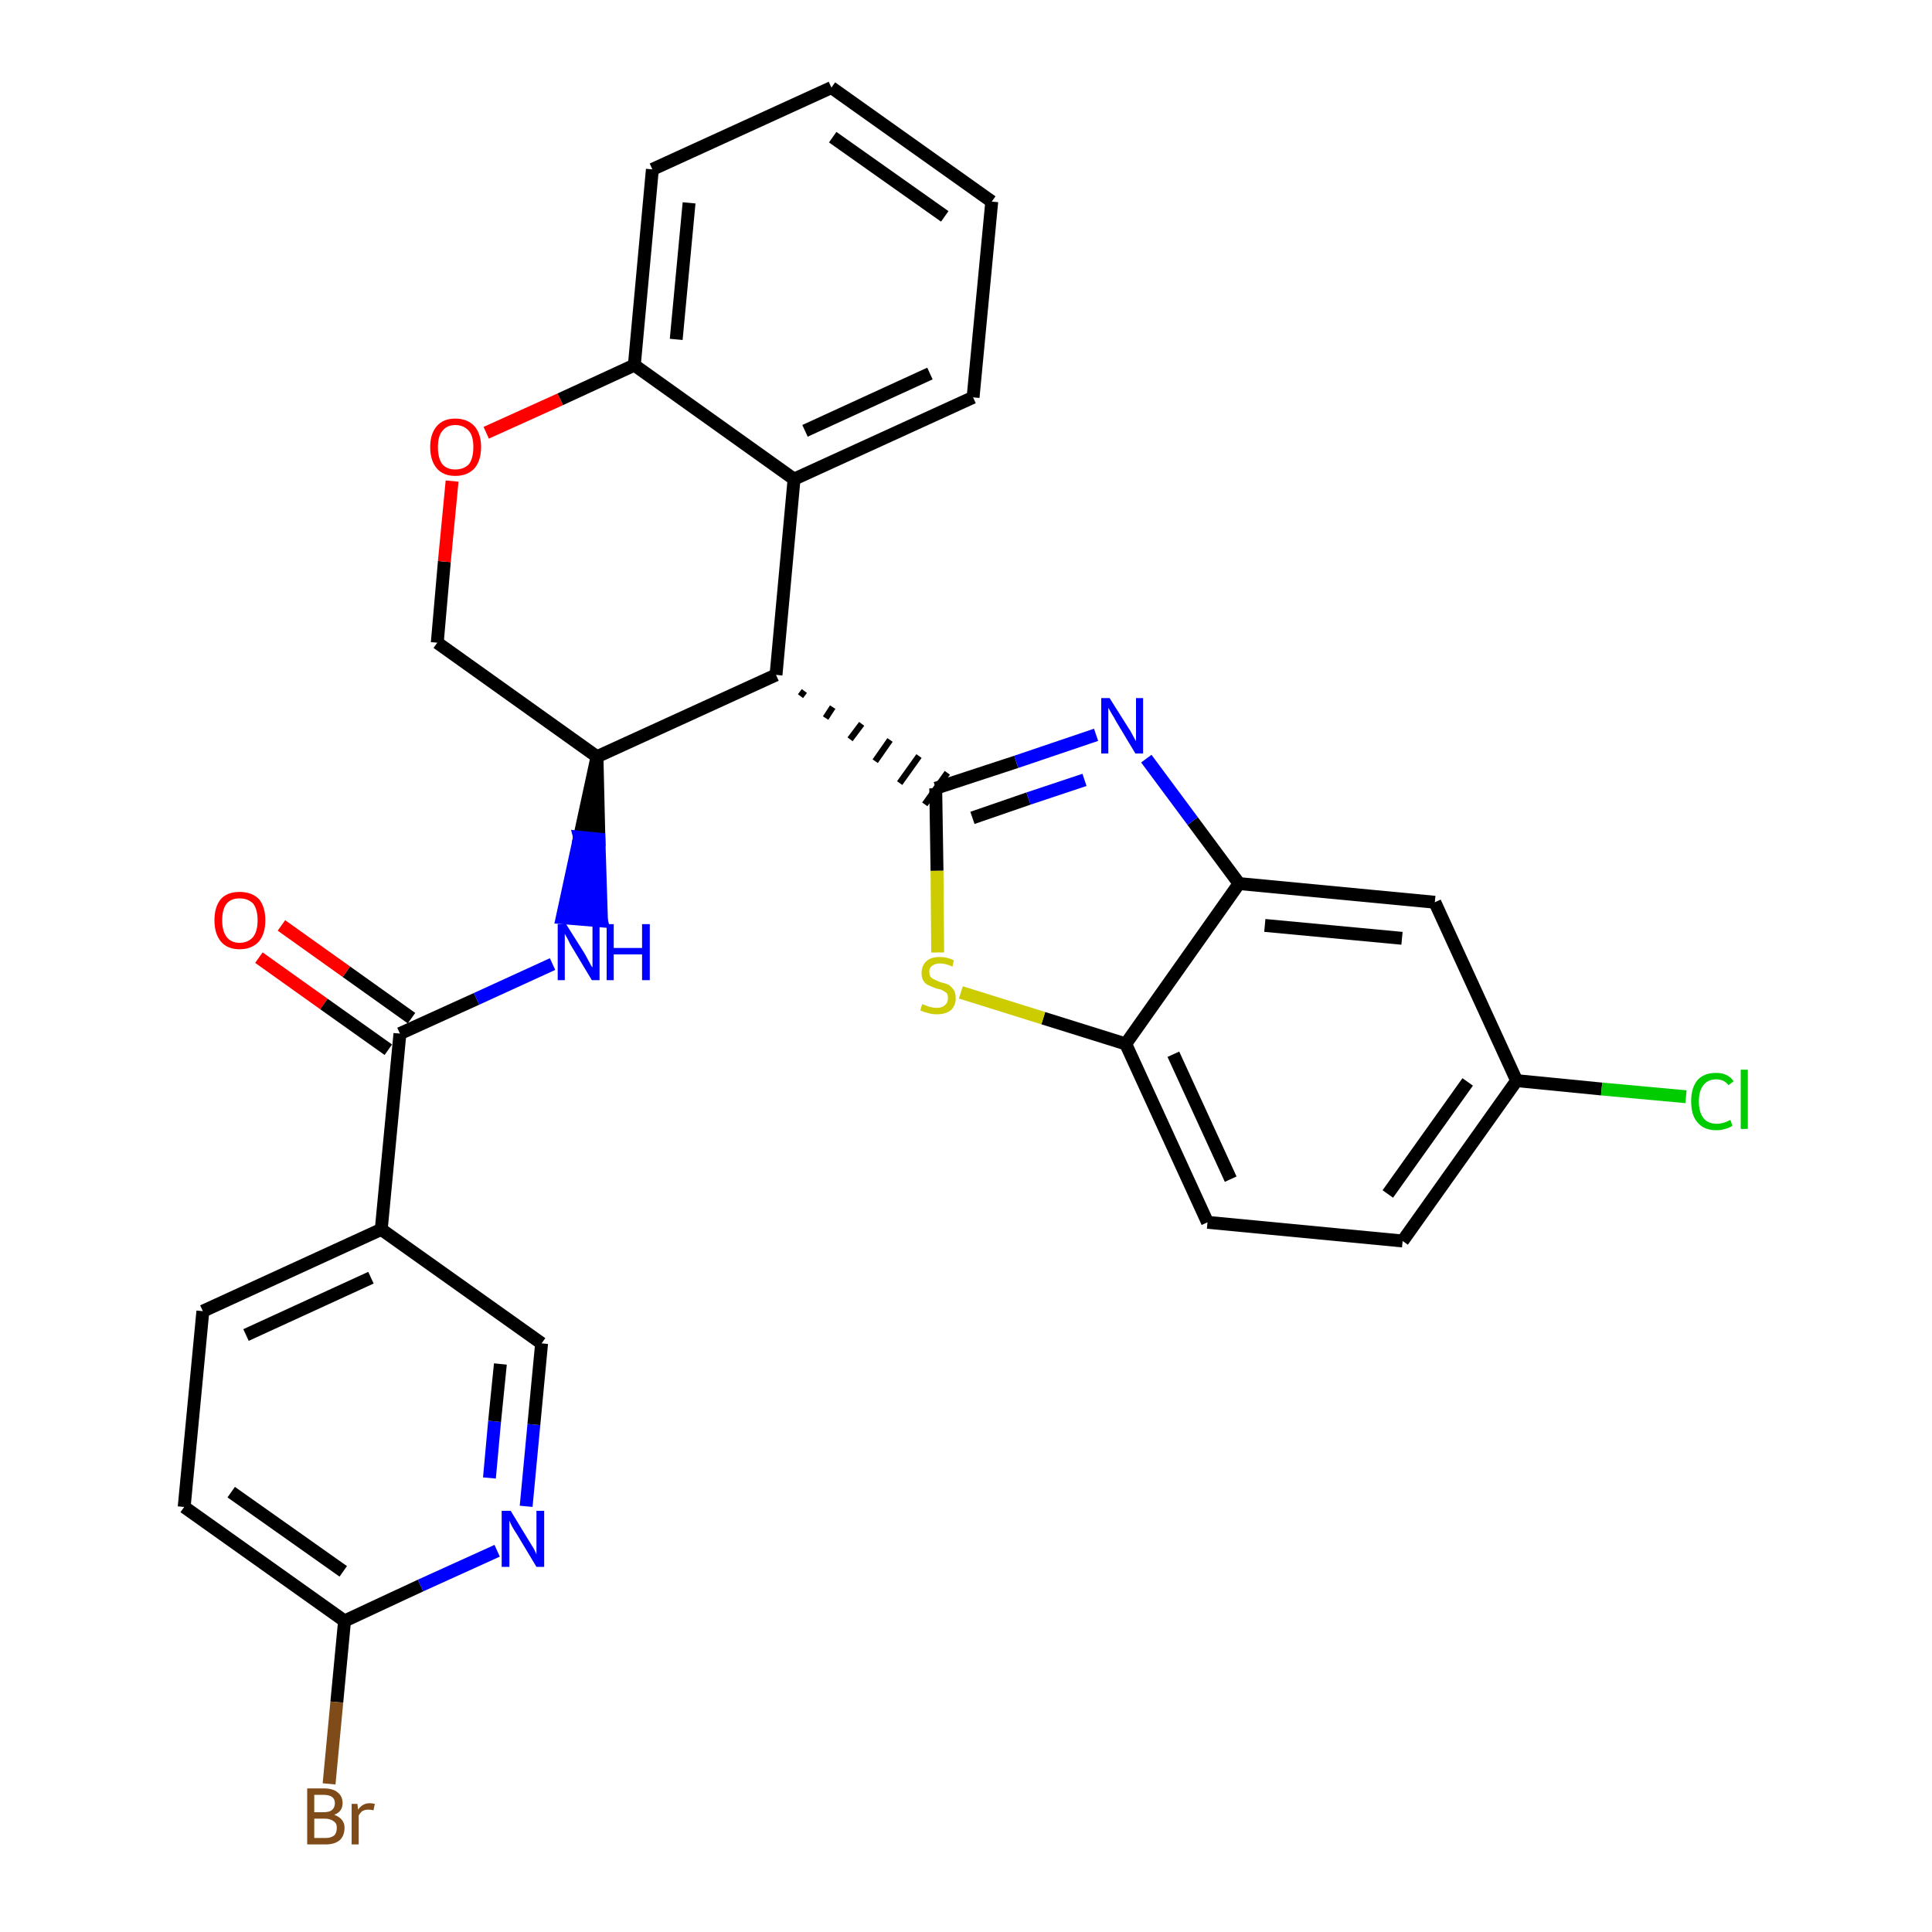 <?xml version='1.0' encoding='iso-8859-1'?>
<svg version='1.1' baseProfile='full'
              xmlns='http://www.w3.org/2000/svg'
                      xmlns:rdkit='http://www.rdkit.org/xml'
                      xmlns:xlink='http://www.w3.org/1999/xlink'
                  xml:space='preserve'
width='300px' height='300px' viewBox='0 0 300 300'>
<!-- END OF HEADER -->
<path class='bond-0 atom-0 atom-1' d='M 40.2,148.7 L 50.3,155.9' style='fill:none;fill-rule:evenodd;stroke:#FF0000;stroke-width:2.0px;stroke-linecap:butt;stroke-linejoin:miter;stroke-opacity:1' />
<path class='bond-0 atom-0 atom-1' d='M 50.3,155.9 L 60.3,163.0' style='fill:none;fill-rule:evenodd;stroke:#000000;stroke-width:2.0px;stroke-linecap:butt;stroke-linejoin:miter;stroke-opacity:1' />
<path class='bond-0 atom-0 atom-1' d='M 43.7,143.7 L 53.8,150.9' style='fill:none;fill-rule:evenodd;stroke:#FF0000;stroke-width:2.0px;stroke-linecap:butt;stroke-linejoin:miter;stroke-opacity:1' />
<path class='bond-0 atom-0 atom-1' d='M 53.8,150.9 L 63.9,158.1' style='fill:none;fill-rule:evenodd;stroke:#000000;stroke-width:2.0px;stroke-linecap:butt;stroke-linejoin:miter;stroke-opacity:1' />
<path class='bond-1 atom-1 atom-2' d='M 62.1,160.5 L 74.0,155.1' style='fill:none;fill-rule:evenodd;stroke:#000000;stroke-width:2.0px;stroke-linecap:butt;stroke-linejoin:miter;stroke-opacity:1' />
<path class='bond-1 atom-1 atom-2' d='M 74.0,155.1 L 85.8,149.7' style='fill:none;fill-rule:evenodd;stroke:#0000FF;stroke-width:2.0px;stroke-linecap:butt;stroke-linejoin:miter;stroke-opacity:1' />
<path class='bond-22 atom-1 atom-23' d='M 62.1,160.5 L 59.2,190.9' style='fill:none;fill-rule:evenodd;stroke:#000000;stroke-width:2.0px;stroke-linecap:butt;stroke-linejoin:miter;stroke-opacity:1' />
<path class='bond-2 atom-3 atom-2' d='M 92.7,117.5 L 90.0,130.0 L 93.0,130.3 Z' style='fill:#000000;fill-rule:evenodd;fill-opacity:1;stroke:#000000;stroke-width:2.0px;stroke-linecap:butt;stroke-linejoin:miter;stroke-opacity:1;' />
<path class='bond-2 atom-3 atom-2' d='M 90.0,130.0 L 93.4,143.0 L 87.3,142.5 Z' style='fill:#0000FF;fill-rule:evenodd;fill-opacity:1;stroke:#0000FF;stroke-width:2.0px;stroke-linecap:butt;stroke-linejoin:miter;stroke-opacity:1;' />
<path class='bond-2 atom-3 atom-2' d='M 90.0,130.0 L 93.0,130.3 L 93.4,143.0 Z' style='fill:#0000FF;fill-rule:evenodd;fill-opacity:1;stroke:#0000FF;stroke-width:2.0px;stroke-linecap:butt;stroke-linejoin:miter;stroke-opacity:1;' />
<path class='bond-3 atom-3 atom-4' d='M 92.7,117.5 L 67.9,99.8' style='fill:none;fill-rule:evenodd;stroke:#000000;stroke-width:2.0px;stroke-linecap:butt;stroke-linejoin:miter;stroke-opacity:1' />
<path class='bond-29 atom-12 atom-3' d='M 120.5,104.8 L 92.7,117.5' style='fill:none;fill-rule:evenodd;stroke:#000000;stroke-width:2.0px;stroke-linecap:butt;stroke-linejoin:miter;stroke-opacity:1' />
<path class='bond-4 atom-4 atom-5' d='M 67.9,99.8 L 69.0,87.2' style='fill:none;fill-rule:evenodd;stroke:#000000;stroke-width:2.0px;stroke-linecap:butt;stroke-linejoin:miter;stroke-opacity:1' />
<path class='bond-4 atom-4 atom-5' d='M 69.0,87.2 L 70.2,74.7' style='fill:none;fill-rule:evenodd;stroke:#FF0000;stroke-width:2.0px;stroke-linecap:butt;stroke-linejoin:miter;stroke-opacity:1' />
<path class='bond-5 atom-5 atom-6' d='M 75.5,67.2 L 87.0,62.0' style='fill:none;fill-rule:evenodd;stroke:#FF0000;stroke-width:2.0px;stroke-linecap:butt;stroke-linejoin:miter;stroke-opacity:1' />
<path class='bond-5 atom-5 atom-6' d='M 87.0,62.0 L 98.5,56.7' style='fill:none;fill-rule:evenodd;stroke:#000000;stroke-width:2.0px;stroke-linecap:butt;stroke-linejoin:miter;stroke-opacity:1' />
<path class='bond-6 atom-6 atom-7' d='M 98.5,56.7 L 101.3,26.3' style='fill:none;fill-rule:evenodd;stroke:#000000;stroke-width:2.0px;stroke-linecap:butt;stroke-linejoin:miter;stroke-opacity:1' />
<path class='bond-6 atom-6 atom-7' d='M 105.0,52.7 L 107.0,31.5' style='fill:none;fill-rule:evenodd;stroke:#000000;stroke-width:2.0px;stroke-linecap:butt;stroke-linejoin:miter;stroke-opacity:1' />
<path class='bond-32 atom-11 atom-6' d='M 123.3,74.4 L 98.5,56.7' style='fill:none;fill-rule:evenodd;stroke:#000000;stroke-width:2.0px;stroke-linecap:butt;stroke-linejoin:miter;stroke-opacity:1' />
<path class='bond-7 atom-7 atom-8' d='M 101.3,26.3 L 129.1,13.6' style='fill:none;fill-rule:evenodd;stroke:#000000;stroke-width:2.0px;stroke-linecap:butt;stroke-linejoin:miter;stroke-opacity:1' />
<path class='bond-8 atom-8 atom-9' d='M 129.1,13.6 L 154.0,31.3' style='fill:none;fill-rule:evenodd;stroke:#000000;stroke-width:2.0px;stroke-linecap:butt;stroke-linejoin:miter;stroke-opacity:1' />
<path class='bond-8 atom-8 atom-9' d='M 129.3,21.3 L 146.7,33.6' style='fill:none;fill-rule:evenodd;stroke:#000000;stroke-width:2.0px;stroke-linecap:butt;stroke-linejoin:miter;stroke-opacity:1' />
<path class='bond-9 atom-9 atom-10' d='M 154.0,31.3 L 151.1,61.7' style='fill:none;fill-rule:evenodd;stroke:#000000;stroke-width:2.0px;stroke-linecap:butt;stroke-linejoin:miter;stroke-opacity:1' />
<path class='bond-10 atom-10 atom-11' d='M 151.1,61.7 L 123.3,74.4' style='fill:none;fill-rule:evenodd;stroke:#000000;stroke-width:2.0px;stroke-linecap:butt;stroke-linejoin:miter;stroke-opacity:1' />
<path class='bond-10 atom-10 atom-11' d='M 144.4,58.0 L 125.0,66.9' style='fill:none;fill-rule:evenodd;stroke:#000000;stroke-width:2.0px;stroke-linecap:butt;stroke-linejoin:miter;stroke-opacity:1' />
<path class='bond-11 atom-11 atom-12' d='M 123.3,74.4 L 120.5,104.8' style='fill:none;fill-rule:evenodd;stroke:#000000;stroke-width:2.0px;stroke-linecap:butt;stroke-linejoin:miter;stroke-opacity:1' />
<path class='bond-12 atom-12 atom-13' d='M 124.3,108.1 L 124.9,107.3' style='fill:none;fill-rule:evenodd;stroke:#000000;stroke-width:1.0px;stroke-linecap:butt;stroke-linejoin:miter;stroke-opacity:1' />
<path class='bond-12 atom-12 atom-13' d='M 128.2,111.5 L 129.3,109.8' style='fill:none;fill-rule:evenodd;stroke:#000000;stroke-width:1.0px;stroke-linecap:butt;stroke-linejoin:miter;stroke-opacity:1' />
<path class='bond-12 atom-12 atom-13' d='M 132.0,114.8 L 133.8,112.4' style='fill:none;fill-rule:evenodd;stroke:#000000;stroke-width:1.0px;stroke-linecap:butt;stroke-linejoin:miter;stroke-opacity:1' />
<path class='bond-12 atom-12 atom-13' d='M 135.9,118.2 L 138.2,114.9' style='fill:none;fill-rule:evenodd;stroke:#000000;stroke-width:1.0px;stroke-linecap:butt;stroke-linejoin:miter;stroke-opacity:1' />
<path class='bond-12 atom-12 atom-13' d='M 139.7,121.6 L 142.7,117.4' style='fill:none;fill-rule:evenodd;stroke:#000000;stroke-width:1.0px;stroke-linecap:butt;stroke-linejoin:miter;stroke-opacity:1' />
<path class='bond-12 atom-12 atom-13' d='M 143.6,124.9 L 147.1,120.0' style='fill:none;fill-rule:evenodd;stroke:#000000;stroke-width:1.0px;stroke-linecap:butt;stroke-linejoin:miter;stroke-opacity:1' />
<path class='bond-13 atom-13 atom-14' d='M 145.3,122.4 L 157.8,118.3' style='fill:none;fill-rule:evenodd;stroke:#000000;stroke-width:2.0px;stroke-linecap:butt;stroke-linejoin:miter;stroke-opacity:1' />
<path class='bond-13 atom-13 atom-14' d='M 157.8,118.3 L 170.2,114.1' style='fill:none;fill-rule:evenodd;stroke:#0000FF;stroke-width:2.0px;stroke-linecap:butt;stroke-linejoin:miter;stroke-opacity:1' />
<path class='bond-13 atom-13 atom-14' d='M 151.0,127.0 L 159.7,124.0' style='fill:none;fill-rule:evenodd;stroke:#000000;stroke-width:2.0px;stroke-linecap:butt;stroke-linejoin:miter;stroke-opacity:1' />
<path class='bond-13 atom-13 atom-14' d='M 159.7,124.0 L 168.4,121.1' style='fill:none;fill-rule:evenodd;stroke:#0000FF;stroke-width:2.0px;stroke-linecap:butt;stroke-linejoin:miter;stroke-opacity:1' />
<path class='bond-30 atom-22 atom-13' d='M 145.6,147.9 L 145.5,135.2' style='fill:none;fill-rule:evenodd;stroke:#CCCC00;stroke-width:2.0px;stroke-linecap:butt;stroke-linejoin:miter;stroke-opacity:1' />
<path class='bond-30 atom-22 atom-13' d='M 145.5,135.2 L 145.3,122.4' style='fill:none;fill-rule:evenodd;stroke:#000000;stroke-width:2.0px;stroke-linecap:butt;stroke-linejoin:miter;stroke-opacity:1' />
<path class='bond-14 atom-14 atom-15' d='M 178.0,117.8 L 185.2,127.5' style='fill:none;fill-rule:evenodd;stroke:#0000FF;stroke-width:2.0px;stroke-linecap:butt;stroke-linejoin:miter;stroke-opacity:1' />
<path class='bond-14 atom-14 atom-15' d='M 185.2,127.5 L 192.4,137.2' style='fill:none;fill-rule:evenodd;stroke:#000000;stroke-width:2.0px;stroke-linecap:butt;stroke-linejoin:miter;stroke-opacity:1' />
<path class='bond-15 atom-15 atom-16' d='M 192.4,137.2 L 222.8,140.1' style='fill:none;fill-rule:evenodd;stroke:#000000;stroke-width:2.0px;stroke-linecap:butt;stroke-linejoin:miter;stroke-opacity:1' />
<path class='bond-15 atom-15 atom-16' d='M 196.4,143.7 L 217.7,145.7' style='fill:none;fill-rule:evenodd;stroke:#000000;stroke-width:2.0px;stroke-linecap:butt;stroke-linejoin:miter;stroke-opacity:1' />
<path class='bond-33 atom-21 atom-15' d='M 174.8,162.1 L 192.4,137.2' style='fill:none;fill-rule:evenodd;stroke:#000000;stroke-width:2.0px;stroke-linecap:butt;stroke-linejoin:miter;stroke-opacity:1' />
<path class='bond-16 atom-16 atom-17' d='M 222.8,140.1 L 235.5,167.8' style='fill:none;fill-rule:evenodd;stroke:#000000;stroke-width:2.0px;stroke-linecap:butt;stroke-linejoin:miter;stroke-opacity:1' />
<path class='bond-17 atom-17 atom-18' d='M 235.5,167.8 L 248.7,169.1' style='fill:none;fill-rule:evenodd;stroke:#000000;stroke-width:2.0px;stroke-linecap:butt;stroke-linejoin:miter;stroke-opacity:1' />
<path class='bond-17 atom-17 atom-18' d='M 248.7,169.1 L 261.8,170.3' style='fill:none;fill-rule:evenodd;stroke:#00CC00;stroke-width:2.0px;stroke-linecap:butt;stroke-linejoin:miter;stroke-opacity:1' />
<path class='bond-18 atom-17 atom-19' d='M 235.5,167.8 L 217.8,192.7' style='fill:none;fill-rule:evenodd;stroke:#000000;stroke-width:2.0px;stroke-linecap:butt;stroke-linejoin:miter;stroke-opacity:1' />
<path class='bond-18 atom-17 atom-19' d='M 227.9,168.0 L 215.5,185.4' style='fill:none;fill-rule:evenodd;stroke:#000000;stroke-width:2.0px;stroke-linecap:butt;stroke-linejoin:miter;stroke-opacity:1' />
<path class='bond-19 atom-19 atom-20' d='M 217.8,192.7 L 187.5,189.8' style='fill:none;fill-rule:evenodd;stroke:#000000;stroke-width:2.0px;stroke-linecap:butt;stroke-linejoin:miter;stroke-opacity:1' />
<path class='bond-20 atom-20 atom-21' d='M 187.5,189.8 L 174.8,162.1' style='fill:none;fill-rule:evenodd;stroke:#000000;stroke-width:2.0px;stroke-linecap:butt;stroke-linejoin:miter;stroke-opacity:1' />
<path class='bond-20 atom-20 atom-21' d='M 191.1,183.1 L 182.2,163.7' style='fill:none;fill-rule:evenodd;stroke:#000000;stroke-width:2.0px;stroke-linecap:butt;stroke-linejoin:miter;stroke-opacity:1' />
<path class='bond-21 atom-21 atom-22' d='M 174.8,162.1 L 162.0,158.1' style='fill:none;fill-rule:evenodd;stroke:#000000;stroke-width:2.0px;stroke-linecap:butt;stroke-linejoin:miter;stroke-opacity:1' />
<path class='bond-21 atom-21 atom-22' d='M 162.0,158.1 L 149.2,154.1' style='fill:none;fill-rule:evenodd;stroke:#CCCC00;stroke-width:2.0px;stroke-linecap:butt;stroke-linejoin:miter;stroke-opacity:1' />
<path class='bond-23 atom-23 atom-24' d='M 59.2,190.9 L 31.5,203.6' style='fill:none;fill-rule:evenodd;stroke:#000000;stroke-width:2.0px;stroke-linecap:butt;stroke-linejoin:miter;stroke-opacity:1' />
<path class='bond-23 atom-23 atom-24' d='M 57.6,198.4 L 38.2,207.3' style='fill:none;fill-rule:evenodd;stroke:#000000;stroke-width:2.0px;stroke-linecap:butt;stroke-linejoin:miter;stroke-opacity:1' />
<path class='bond-31 atom-29 atom-23' d='M 84.1,208.6 L 59.2,190.9' style='fill:none;fill-rule:evenodd;stroke:#000000;stroke-width:2.0px;stroke-linecap:butt;stroke-linejoin:miter;stroke-opacity:1' />
<path class='bond-24 atom-24 atom-25' d='M 31.5,203.6 L 28.6,234.0' style='fill:none;fill-rule:evenodd;stroke:#000000;stroke-width:2.0px;stroke-linecap:butt;stroke-linejoin:miter;stroke-opacity:1' />
<path class='bond-25 atom-25 atom-26' d='M 28.6,234.0 L 53.5,251.7' style='fill:none;fill-rule:evenodd;stroke:#000000;stroke-width:2.0px;stroke-linecap:butt;stroke-linejoin:miter;stroke-opacity:1' />
<path class='bond-25 atom-25 atom-26' d='M 35.9,231.7 L 53.3,244.0' style='fill:none;fill-rule:evenodd;stroke:#000000;stroke-width:2.0px;stroke-linecap:butt;stroke-linejoin:miter;stroke-opacity:1' />
<path class='bond-26 atom-26 atom-27' d='M 53.5,251.7 L 52.3,264.3' style='fill:none;fill-rule:evenodd;stroke:#000000;stroke-width:2.0px;stroke-linecap:butt;stroke-linejoin:miter;stroke-opacity:1' />
<path class='bond-26 atom-26 atom-27' d='M 52.3,264.3 L 51.1,277.0' style='fill:none;fill-rule:evenodd;stroke:#7F4C19;stroke-width:2.0px;stroke-linecap:butt;stroke-linejoin:miter;stroke-opacity:1' />
<path class='bond-27 atom-26 atom-28' d='M 53.5,251.7 L 65.3,246.2' style='fill:none;fill-rule:evenodd;stroke:#000000;stroke-width:2.0px;stroke-linecap:butt;stroke-linejoin:miter;stroke-opacity:1' />
<path class='bond-27 atom-26 atom-28' d='M 65.3,246.2 L 77.2,240.8' style='fill:none;fill-rule:evenodd;stroke:#0000FF;stroke-width:2.0px;stroke-linecap:butt;stroke-linejoin:miter;stroke-opacity:1' />
<path class='bond-28 atom-28 atom-29' d='M 81.7,233.9 L 82.9,221.2' style='fill:none;fill-rule:evenodd;stroke:#0000FF;stroke-width:2.0px;stroke-linecap:butt;stroke-linejoin:miter;stroke-opacity:1' />
<path class='bond-28 atom-28 atom-29' d='M 82.9,221.2 L 84.1,208.6' style='fill:none;fill-rule:evenodd;stroke:#000000;stroke-width:2.0px;stroke-linecap:butt;stroke-linejoin:miter;stroke-opacity:1' />
<path class='bond-28 atom-28 atom-29' d='M 76.0,229.5 L 76.8,220.7' style='fill:none;fill-rule:evenodd;stroke:#0000FF;stroke-width:2.0px;stroke-linecap:butt;stroke-linejoin:miter;stroke-opacity:1' />
<path class='bond-28 atom-28 atom-29' d='M 76.8,220.7 L 77.7,211.8' style='fill:none;fill-rule:evenodd;stroke:#000000;stroke-width:2.0px;stroke-linecap:butt;stroke-linejoin:miter;stroke-opacity:1' />
<path  class='atom-0' d='M 33.3 142.9
Q 33.3 140.8, 34.3 139.6
Q 35.3 138.5, 37.2 138.5
Q 39.1 138.5, 40.2 139.6
Q 41.2 140.8, 41.2 142.9
Q 41.2 145.0, 40.2 146.2
Q 39.1 147.4, 37.2 147.4
Q 35.3 147.4, 34.3 146.2
Q 33.3 145.0, 33.3 142.9
M 37.2 146.4
Q 38.5 146.4, 39.3 145.5
Q 40.0 144.6, 40.0 142.9
Q 40.0 141.2, 39.3 140.3
Q 38.5 139.5, 37.2 139.5
Q 35.9 139.5, 35.2 140.3
Q 34.5 141.2, 34.5 142.9
Q 34.5 144.6, 35.2 145.5
Q 35.9 146.4, 37.2 146.4
' fill='#FF0000'/>
<path  class='atom-2' d='M 87.9 143.5
L 90.8 148.1
Q 91.0 148.5, 91.5 149.4
Q 91.9 150.2, 92.0 150.2
L 92.0 143.5
L 93.1 143.5
L 93.1 152.2
L 91.9 152.2
L 88.9 147.2
Q 88.5 146.6, 88.2 145.9
Q 87.8 145.2, 87.7 145.0
L 87.7 152.2
L 86.6 152.2
L 86.6 143.5
L 87.9 143.5
' fill='#0000FF'/>
<path  class='atom-2' d='M 94.2 143.5
L 95.3 143.5
L 95.3 147.2
L 99.7 147.2
L 99.7 143.5
L 100.9 143.5
L 100.9 152.2
L 99.7 152.2
L 99.7 148.2
L 95.3 148.2
L 95.3 152.2
L 94.2 152.2
L 94.2 143.5
' fill='#0000FF'/>
<path  class='atom-5' d='M 66.8 69.4
Q 66.8 67.4, 67.8 66.2
Q 68.8 65.0, 70.7 65.0
Q 72.6 65.0, 73.7 66.2
Q 74.7 67.4, 74.7 69.4
Q 74.7 71.5, 73.7 72.7
Q 72.6 73.9, 70.7 73.9
Q 68.8 73.9, 67.8 72.7
Q 66.8 71.5, 66.8 69.4
M 70.7 72.9
Q 72.0 72.9, 72.8 72.1
Q 73.5 71.2, 73.5 69.4
Q 73.5 67.7, 72.8 66.9
Q 72.0 66.0, 70.7 66.0
Q 69.4 66.0, 68.7 66.9
Q 68.0 67.7, 68.0 69.4
Q 68.0 71.2, 68.7 72.1
Q 69.4 72.9, 70.7 72.9
' fill='#FF0000'/>
<path  class='atom-14' d='M 172.3 108.4
L 175.2 113.0
Q 175.5 113.4, 175.9 114.2
Q 176.4 115.1, 176.4 115.1
L 176.4 108.4
L 177.5 108.4
L 177.5 117.0
L 176.3 117.0
L 173.3 112.0
Q 173.0 111.4, 172.6 110.8
Q 172.2 110.1, 172.1 109.9
L 172.1 117.0
L 171.0 117.0
L 171.0 108.4
L 172.3 108.4
' fill='#0000FF'/>
<path  class='atom-18' d='M 262.6 171.0
Q 262.6 168.9, 263.6 167.7
Q 264.6 166.6, 266.5 166.6
Q 268.3 166.6, 269.2 167.9
L 268.4 168.5
Q 267.7 167.6, 266.5 167.6
Q 265.2 167.6, 264.5 168.5
Q 263.8 169.4, 263.8 171.0
Q 263.8 172.7, 264.5 173.6
Q 265.2 174.5, 266.6 174.5
Q 267.6 174.5, 268.7 173.9
L 269.0 174.8
Q 268.6 175.1, 267.9 175.3
Q 267.2 175.5, 266.5 175.5
Q 264.6 175.5, 263.6 174.3
Q 262.6 173.2, 262.6 171.0
' fill='#00CC00'/>
<path  class='atom-18' d='M 270.3 166.1
L 271.4 166.1
L 271.4 175.3
L 270.3 175.3
L 270.3 166.1
' fill='#00CC00'/>
<path  class='atom-22' d='M 143.2 155.9
Q 143.3 156.0, 143.7 156.1
Q 144.1 156.3, 144.6 156.4
Q 145.0 156.5, 145.4 156.5
Q 146.3 156.5, 146.7 156.1
Q 147.2 155.7, 147.2 155.0
Q 147.2 154.5, 147.0 154.2
Q 146.7 154.0, 146.4 153.8
Q 146.0 153.6, 145.4 153.5
Q 144.6 153.2, 144.2 153.0
Q 143.7 152.8, 143.4 152.3
Q 143.1 151.9, 143.1 151.1
Q 143.1 150.0, 143.8 149.3
Q 144.5 148.6, 146.0 148.6
Q 147.0 148.6, 148.1 149.1
L 147.9 150.1
Q 146.8 149.6, 146.0 149.6
Q 145.2 149.6, 144.7 150.0
Q 144.3 150.3, 144.3 150.9
Q 144.3 151.4, 144.5 151.7
Q 144.8 152.0, 145.1 152.1
Q 145.5 152.3, 146.0 152.5
Q 146.8 152.7, 147.3 152.9
Q 147.7 153.2, 148.1 153.7
Q 148.4 154.2, 148.4 155.0
Q 148.4 156.2, 147.6 156.9
Q 146.8 157.5, 145.5 157.5
Q 144.7 157.5, 144.1 157.3
Q 143.6 157.2, 142.9 156.9
L 143.2 155.9
' fill='#CCCC00'/>
<path  class='atom-27' d='M 51.9 281.8
Q 52.7 282.1, 53.1 282.6
Q 53.5 283.1, 53.5 283.8
Q 53.5 285.0, 52.8 285.7
Q 52.0 286.4, 50.6 286.4
L 47.7 286.4
L 47.7 277.7
L 50.2 277.7
Q 51.7 277.7, 52.4 278.3
Q 53.2 278.9, 53.2 280.0
Q 53.2 281.3, 51.9 281.8
M 48.8 278.7
L 48.8 281.4
L 50.2 281.4
Q 51.1 281.4, 51.5 281.1
Q 52.0 280.7, 52.0 280.0
Q 52.0 278.7, 50.2 278.7
L 48.8 278.7
M 50.6 285.4
Q 51.4 285.4, 51.9 285.0
Q 52.3 284.6, 52.3 283.8
Q 52.3 283.1, 51.8 282.8
Q 51.3 282.4, 50.4 282.4
L 48.8 282.4
L 48.8 285.4
L 50.6 285.4
' fill='#7F4C19'/>
<path  class='atom-27' d='M 55.5 280.1
L 55.6 281.0
Q 56.3 280.0, 57.4 280.0
Q 57.7 280.0, 58.2 280.1
L 58.0 281.1
Q 57.5 281.0, 57.2 281.0
Q 56.7 281.0, 56.3 281.2
Q 56.0 281.4, 55.7 281.9
L 55.7 286.4
L 54.6 286.4
L 54.6 280.1
L 55.5 280.1
' fill='#7F4C19'/>
<path  class='atom-28' d='M 79.3 234.6
L 82.1 239.2
Q 82.4 239.7, 82.9 240.5
Q 83.3 241.3, 83.3 241.4
L 83.3 234.6
L 84.5 234.6
L 84.5 243.3
L 83.3 243.3
L 80.3 238.3
Q 79.9 237.7, 79.5 237.0
Q 79.2 236.4, 79.1 236.1
L 79.1 243.3
L 77.9 243.3
L 77.9 234.6
L 79.3 234.6
' fill='#0000FF'/>
</svg>
